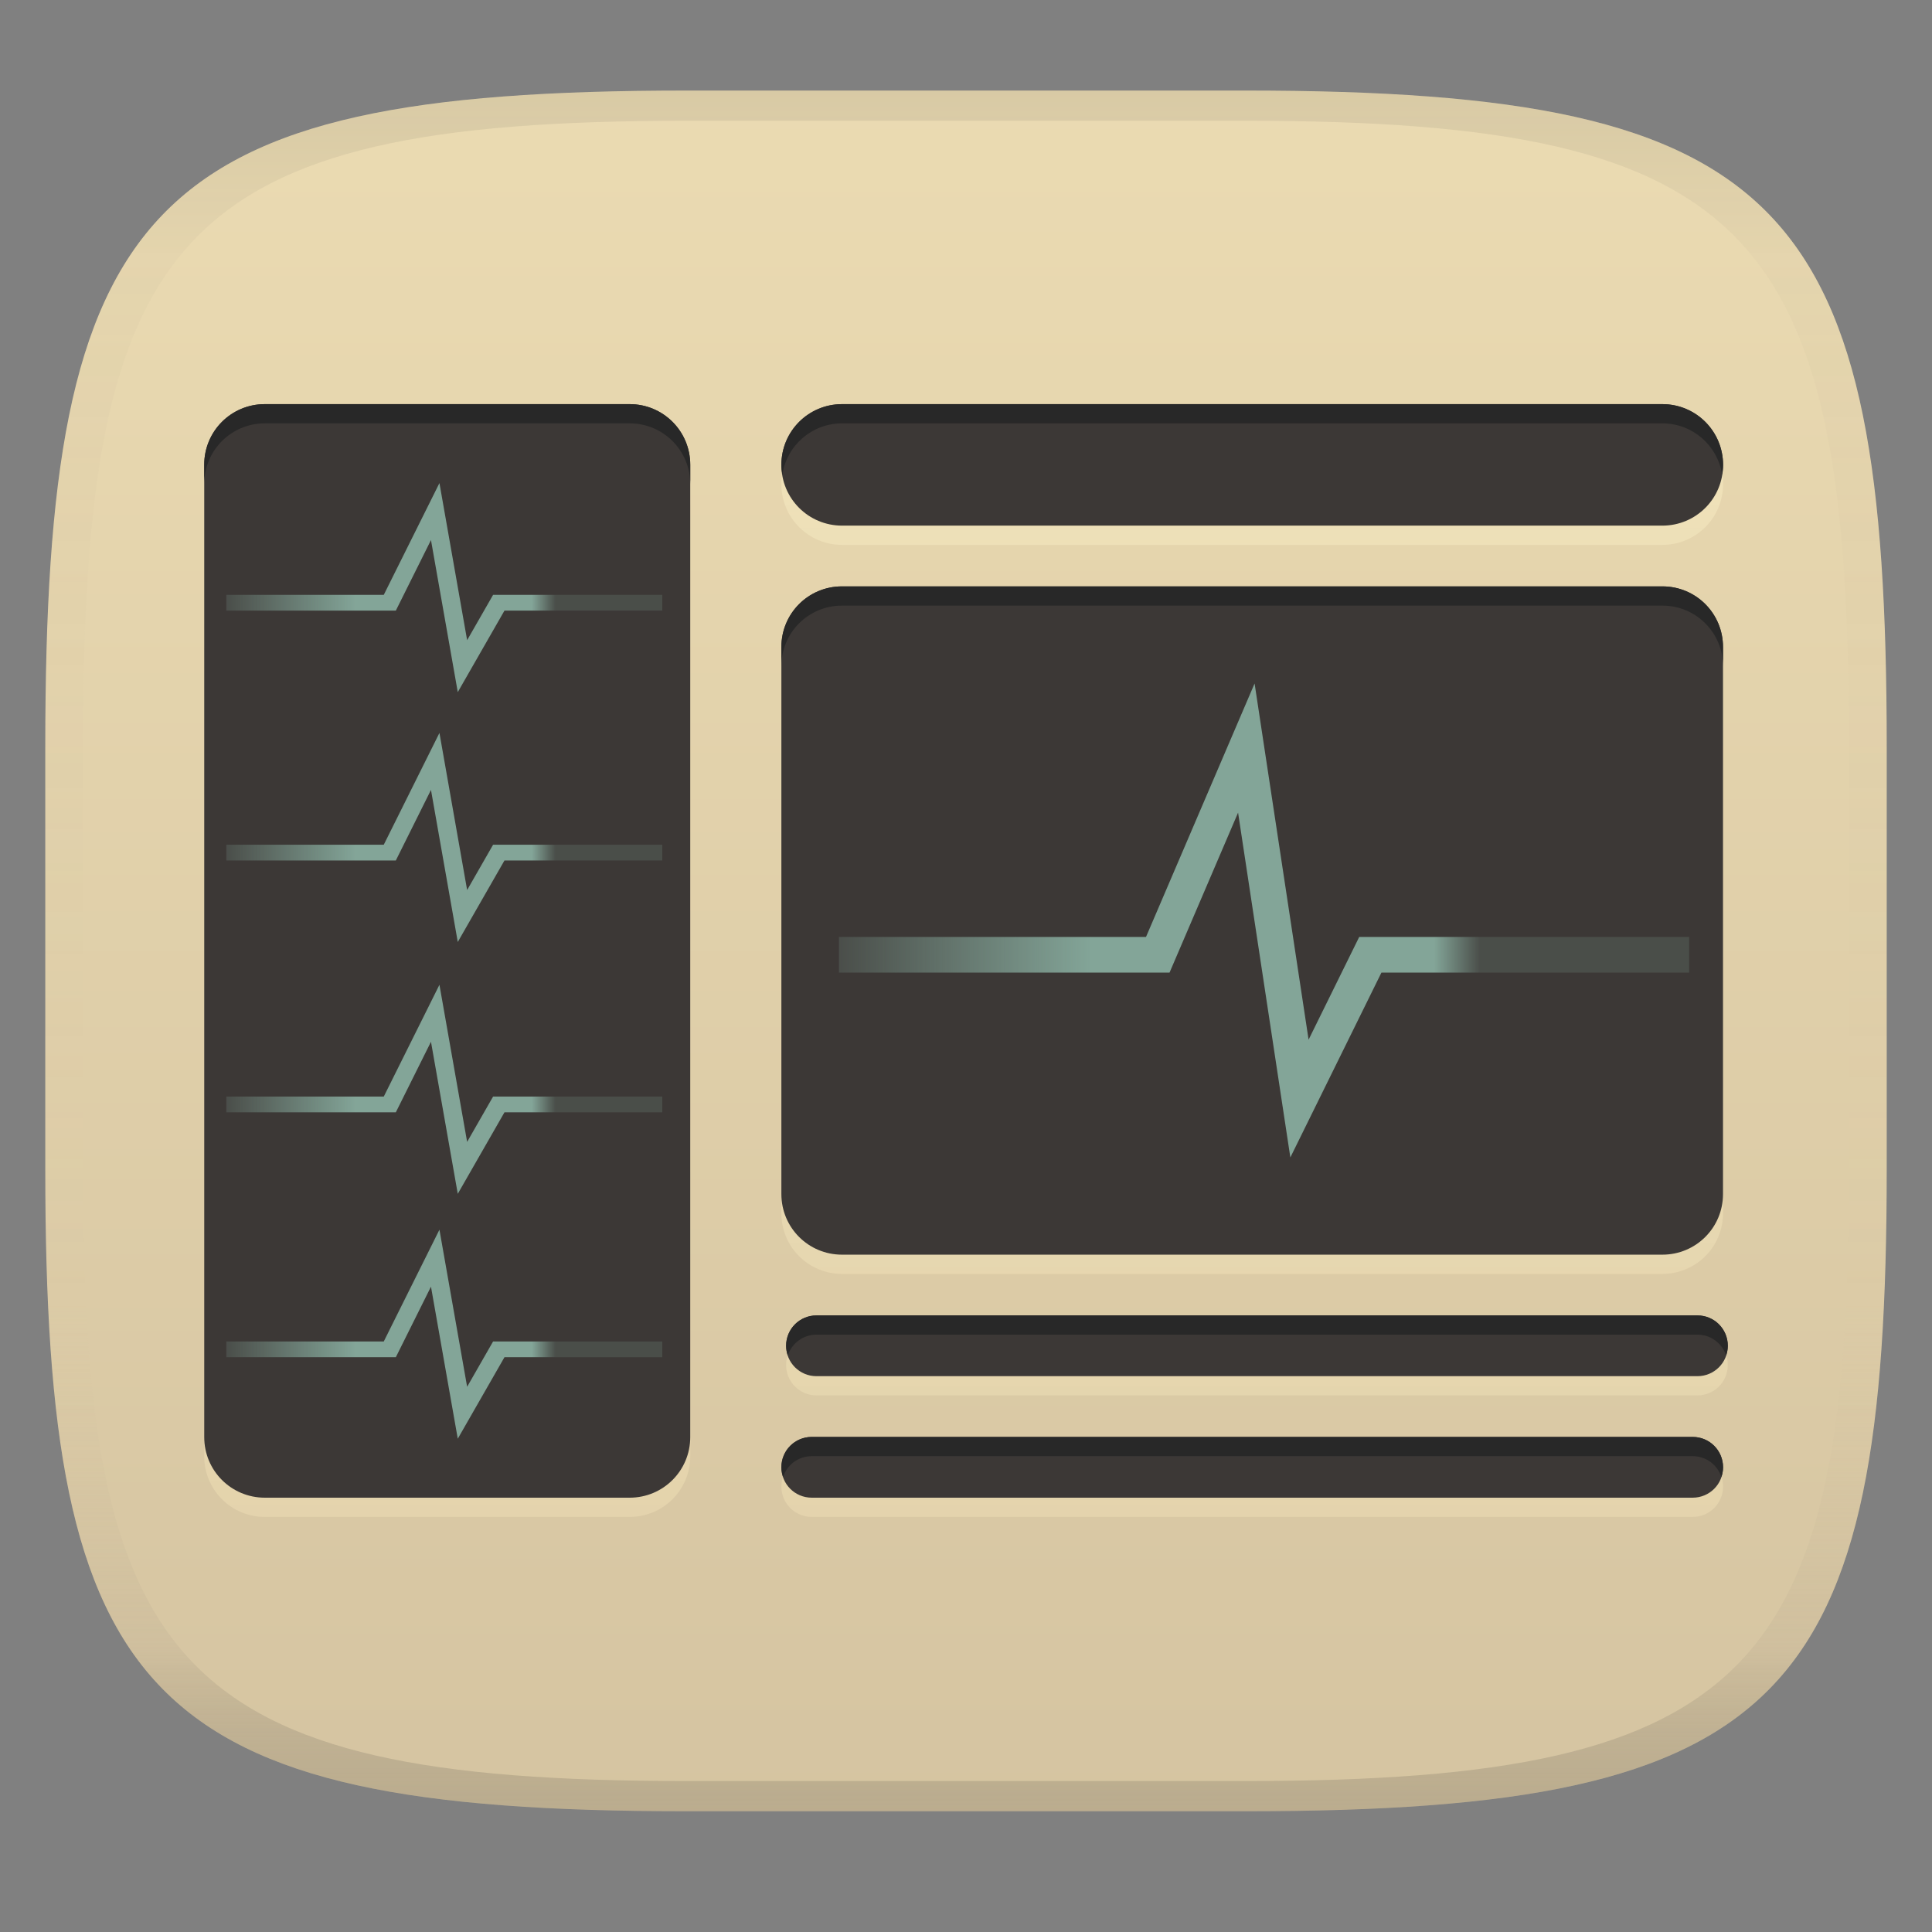 <svg width="256" height="256" version="1.1" xmlns="http://www.w3.org/2000/svg" xmlns:xlink="http://www.w3.org/1999/xlink">
  <rect width="100%" height="100%" fill="#808080" stroke="none"/>
  <linearGradient id="b" x1=".5" x2=".5" y2="1" gradientTransform="matrix(244,0,0,228,5.981,12)" gradientUnits="userSpaceOnUse">
    <stop stop-color="#ebdbb2" offset="0"/>
    <stop stop-color="#d5c4a1" offset="1"/>
  </linearGradient>
  <defs>
    <linearGradient id="linearGradient22">
      <stop stop-color="#83a598" stop-opacity=".201" offset="0"/>
      <stop stop-color="#83a598" offset=".297"/>
      <stop stop-color="#83a598" offset=".499"/>
      <stop stop-color="#83a598" offset=".7"/>
      <stop stop-color="#83a598" stop-opacity=".2" offset=".754"/>
    </linearGradient>
    <linearGradient id="linearGradient31" x1=".5" x2=".5" y2="1" gradientTransform="matrix(244,0,0,228,5.988,12)" gradientUnits="userSpaceOnUse">
      <stop stop-color="#282828" stop-opacity=".1" offset="0"/>
      <stop stop-color="#bdae93" stop-opacity=".1" offset=".1"/>
      <stop stop-color="#d5c4a1" stop-opacity="0" offset=".702"/>
      <stop stop-color="#bdae93" stop-opacity=".302" offset=".9"/>
      <stop stop-color="#282828" stop-opacity=".15" offset="1"/>
    </linearGradient>
    <linearGradient id="linearGradient23" x1="111.16" x2="223.82" y1="121.96" y2="121.96" gradientUnits="userSpaceOnUse" xlink:href="#linearGradient22"/>
    <linearGradient id="linearGradient26" x1="111.16" x2="223.82" y1="121.96" y2="121.96" gradientTransform="matrix(.513 0 0 .441 -27.007 24.068)" gradientUnits="userSpaceOnUse" xlink:href="#linearGradient22"/>
    <linearGradient id="linearGradient28" x1="111.16" x2="223.82" y1="121.96" y2="121.96" gradientTransform="matrix(.513 0 0 .441 -27.007 57.176)" gradientUnits="userSpaceOnUse" xlink:href="#linearGradient22"/>
    <linearGradient id="linearGradient29" x1="111.16" x2="223.82" y1="121.96" y2="121.96" gradientTransform="matrix(.513 0 0 .441 -27.007 90.549)" gradientUnits="userSpaceOnUse" xlink:href="#linearGradient22"/>
    <linearGradient id="linearGradient30" x1="111.16" x2="223.82" y1="121.96" y2="121.96" gradientTransform="matrix(.513 0 0 .441 -27.007 123)" gradientUnits="userSpaceOnUse" xlink:href="#linearGradient22"/>
    <linearGradient id="linearGradient24" x1="100" x2="100" y1="56.097" y2="201" gradientUnits="userSpaceOnUse">
      <stop stop-color="#fbf1c7" stop-opacity=".7" offset="0"/>
      <stop stop-color="#ebdbb2" offset="1"/>
    </linearGradient>
  </defs>
  <path d="m165 12c72 0 85 15 85 87v56c0 70-13 85-85 85h-74c-72 0-85-15-85-85v-56c0-72 13-87 85-87z" fill="url(#b)" style="isolation:isolate"/>
  <path d="m35.092 56.097c-4.449 0-8.031 3.582-8.031 8.031v128.84c0 4.449 3.582 8.031 8.031 8.031h48.338c4.449 0 8.031-3.582 8.031-8.031v-128.84c0-4.449-3.582-8.031-8.031-8.031zm76.494 0c-4.46 0-8.051 3.591-8.051 8.051s3.591 8.049 8.051 8.049h108.68c4.46 0 8.051-3.589 8.051-8.049s-3.591-8.051-8.051-8.051zm-0.019 24.15c-4.449 0-8.031 3.582-8.031 8.031v72.488c0 4.449 3.582 8.031 8.031 8.031h108.71c4.449 0 8.031-3.582 8.031-8.031v-72.488c0-4.449-3.582-8.031-8.031-8.031zm-3.379 96.602c-2.23 0-4.025 1.796-4.025 4.025s1.796 4.025 4.025 4.025h116.73c2.23 0 4.025-1.796 4.025-4.025s-1.796-4.025-4.025-4.025zm-0.627 16.1c-2.23 0-4.025 1.796-4.025 4.025s1.796 4.025 4.025 4.025h116.73c2.23 0 4.025-1.796 4.025-4.025s-1.796-4.025-4.025-4.025z" fill="url(#linearGradient24)" opacity=".6" stroke-linecap="round" stroke-linejoin="round" stroke-miterlimit="0" stroke-width="1.5" style="paint-order:markers fill stroke"/>
  <path d="m35.092 53.549c-4.449 0-8.031 3.582-8.031 8.031v128.84c0 4.449 3.582 8.031 8.031 8.031h48.338c4.449 0 8.031-3.582 8.031-8.031v-128.84c0-4.449-3.582-8.031-8.031-8.031zm76.494 0c-4.46 0-8.051 3.591-8.051 8.051s3.591 8.049 8.051 8.049h108.68c4.46 0 8.051-3.589 8.051-8.049s-3.591-8.051-8.051-8.051zm-0.019 24.15c-4.449 0-8.031 3.582-8.031 8.031v72.488c0 4.449 3.582 8.031 8.031 8.031h108.71c4.449 0 8.031-3.582 8.031-8.031v-72.488c0-4.449-3.582-8.031-8.031-8.031zm-3.379 96.602c-2.23 0-4.025 1.796-4.025 4.025s1.796 4.025 4.025 4.025h116.73c2.23 0 4.025-1.796 4.025-4.025s-1.796-4.025-4.025-4.025zm-0.627 16.1c-2.23 0-4.025 1.796-4.025 4.025s1.796 4.025 4.025 4.025h116.73c2.23 0 4.025-1.796 4.025-4.025s-1.796-4.025-4.025-4.025z" fill="#3c3836" stroke-linecap="round" stroke-linejoin="round" stroke-miterlimit="0" stroke-width="1.5" style="paint-order:markers fill stroke"/>
  <path d="m35.092 53.549c-4.449 0-8.031 3.582-8.031 8.031v2.549c0-4.449 3.582-8.031 8.031-8.031h48.338c4.449 0 8.031 3.582 8.031 8.031v-2.549c0-4.449-3.582-8.031-8.031-8.031zm76.494 0c-4.46 0-8.051 3.591-8.051 8.051 0 0.437 0.06 0.858 0.127 1.275 0.61-3.847 3.9-6.777 7.924-6.777h108.68c4.024 0 7.313 2.931 7.924 6.777 0.066-0.418 0.127-0.838 0.127-1.275 0-4.46-3.591-8.051-8.051-8.051zm-0.019 24.15c-4.449 0-8.031 3.582-8.031 8.031v2.549c0-4.449 3.582-8.031 8.031-8.031h108.71c4.449 0 8.031 3.582 8.031 8.031v-2.549c0-4.449-3.582-8.031-8.031-8.031zm-3.379 96.602c-2.23 0-4.025 1.796-4.025 4.025 0 0.448 0.09 0.871 0.225 1.273 0.533-1.598 2.02-2.75 3.801-2.75h116.73c1.781 0 3.268 1.152 3.801 2.75 0.134-0.402 0.225-0.825 0.225-1.273 0-2.23-1.796-4.025-4.025-4.025zm-0.627 16.1c-2.23 0-4.025 1.796-4.025 4.025 0 0.449 0.09 0.873 0.225 1.275 0.533-1.598 2.019-2.752 3.801-2.752h116.73c1.782 0 3.268 1.154 3.801 2.752 0.134-0.402 0.225-0.827 0.225-1.275 0-2.23-1.796-4.025-4.025-4.025z" fill="#282828" style="paint-order:markers fill stroke"/>
  <path d="m166.24 90.564-14.387 33.584h-40.688v4.729h43.805l9.082-21.197 6.926 45.686 12.068-24.49h40.775v-4.729h-43.717l-6.709 13.615z" fill="url(#linearGradient23)" stroke-miterlimit="10"/>
  <path d="m58.228 64.011-7.377 14.812h-20.862v2.086h22.46l4.657-9.349 3.551 20.149 6.188-10.801h20.907v-2.086h-22.415l-3.44 6.005z" fill="url(#linearGradient26)" stroke-miterlimit="10" stroke-width=".476"/>
  <path d="m58.228 97.119-7.377 14.812h-20.862v2.086h22.46l4.657-9.349 3.551 20.149 6.188-10.801h20.907v-2.086h-22.415l-3.44 6.005z" fill="url(#linearGradient28)" stroke-miterlimit="10" stroke-width=".476"/>
  <path d="m58.228 130.49-7.377 14.812h-20.862v2.086h22.46l4.657-9.349 3.551 20.149 6.188-10.801h20.907v-2.086h-22.415l-3.44 6.005z" fill="url(#linearGradient29)" stroke-miterlimit="10" stroke-width=".476"/>
  <path d="m58.228 162.94-7.377 14.812h-20.862v2.086h22.46l4.657-9.349 3.551 20.149 6.188-10.801h20.907v-2.086h-22.415l-3.44 6.005z" fill="url(#linearGradient30)" stroke-miterlimit="10" stroke-width=".476"/>
  <path d="m91 12c-72 0-85 15-85 87v56c0 70 13 85 85 85h74c72 0 85-15 85-85v-56c0-72-13-87-85-87zm0 4h74c68 0 80 15 80 83v56c0 66-12 81-80 81h-74c-68 0-80-15-80-81v-56c0-68 12-83 80-83z" fill="url(#linearGradient31)" style="isolation:isolate"/>
</svg>
